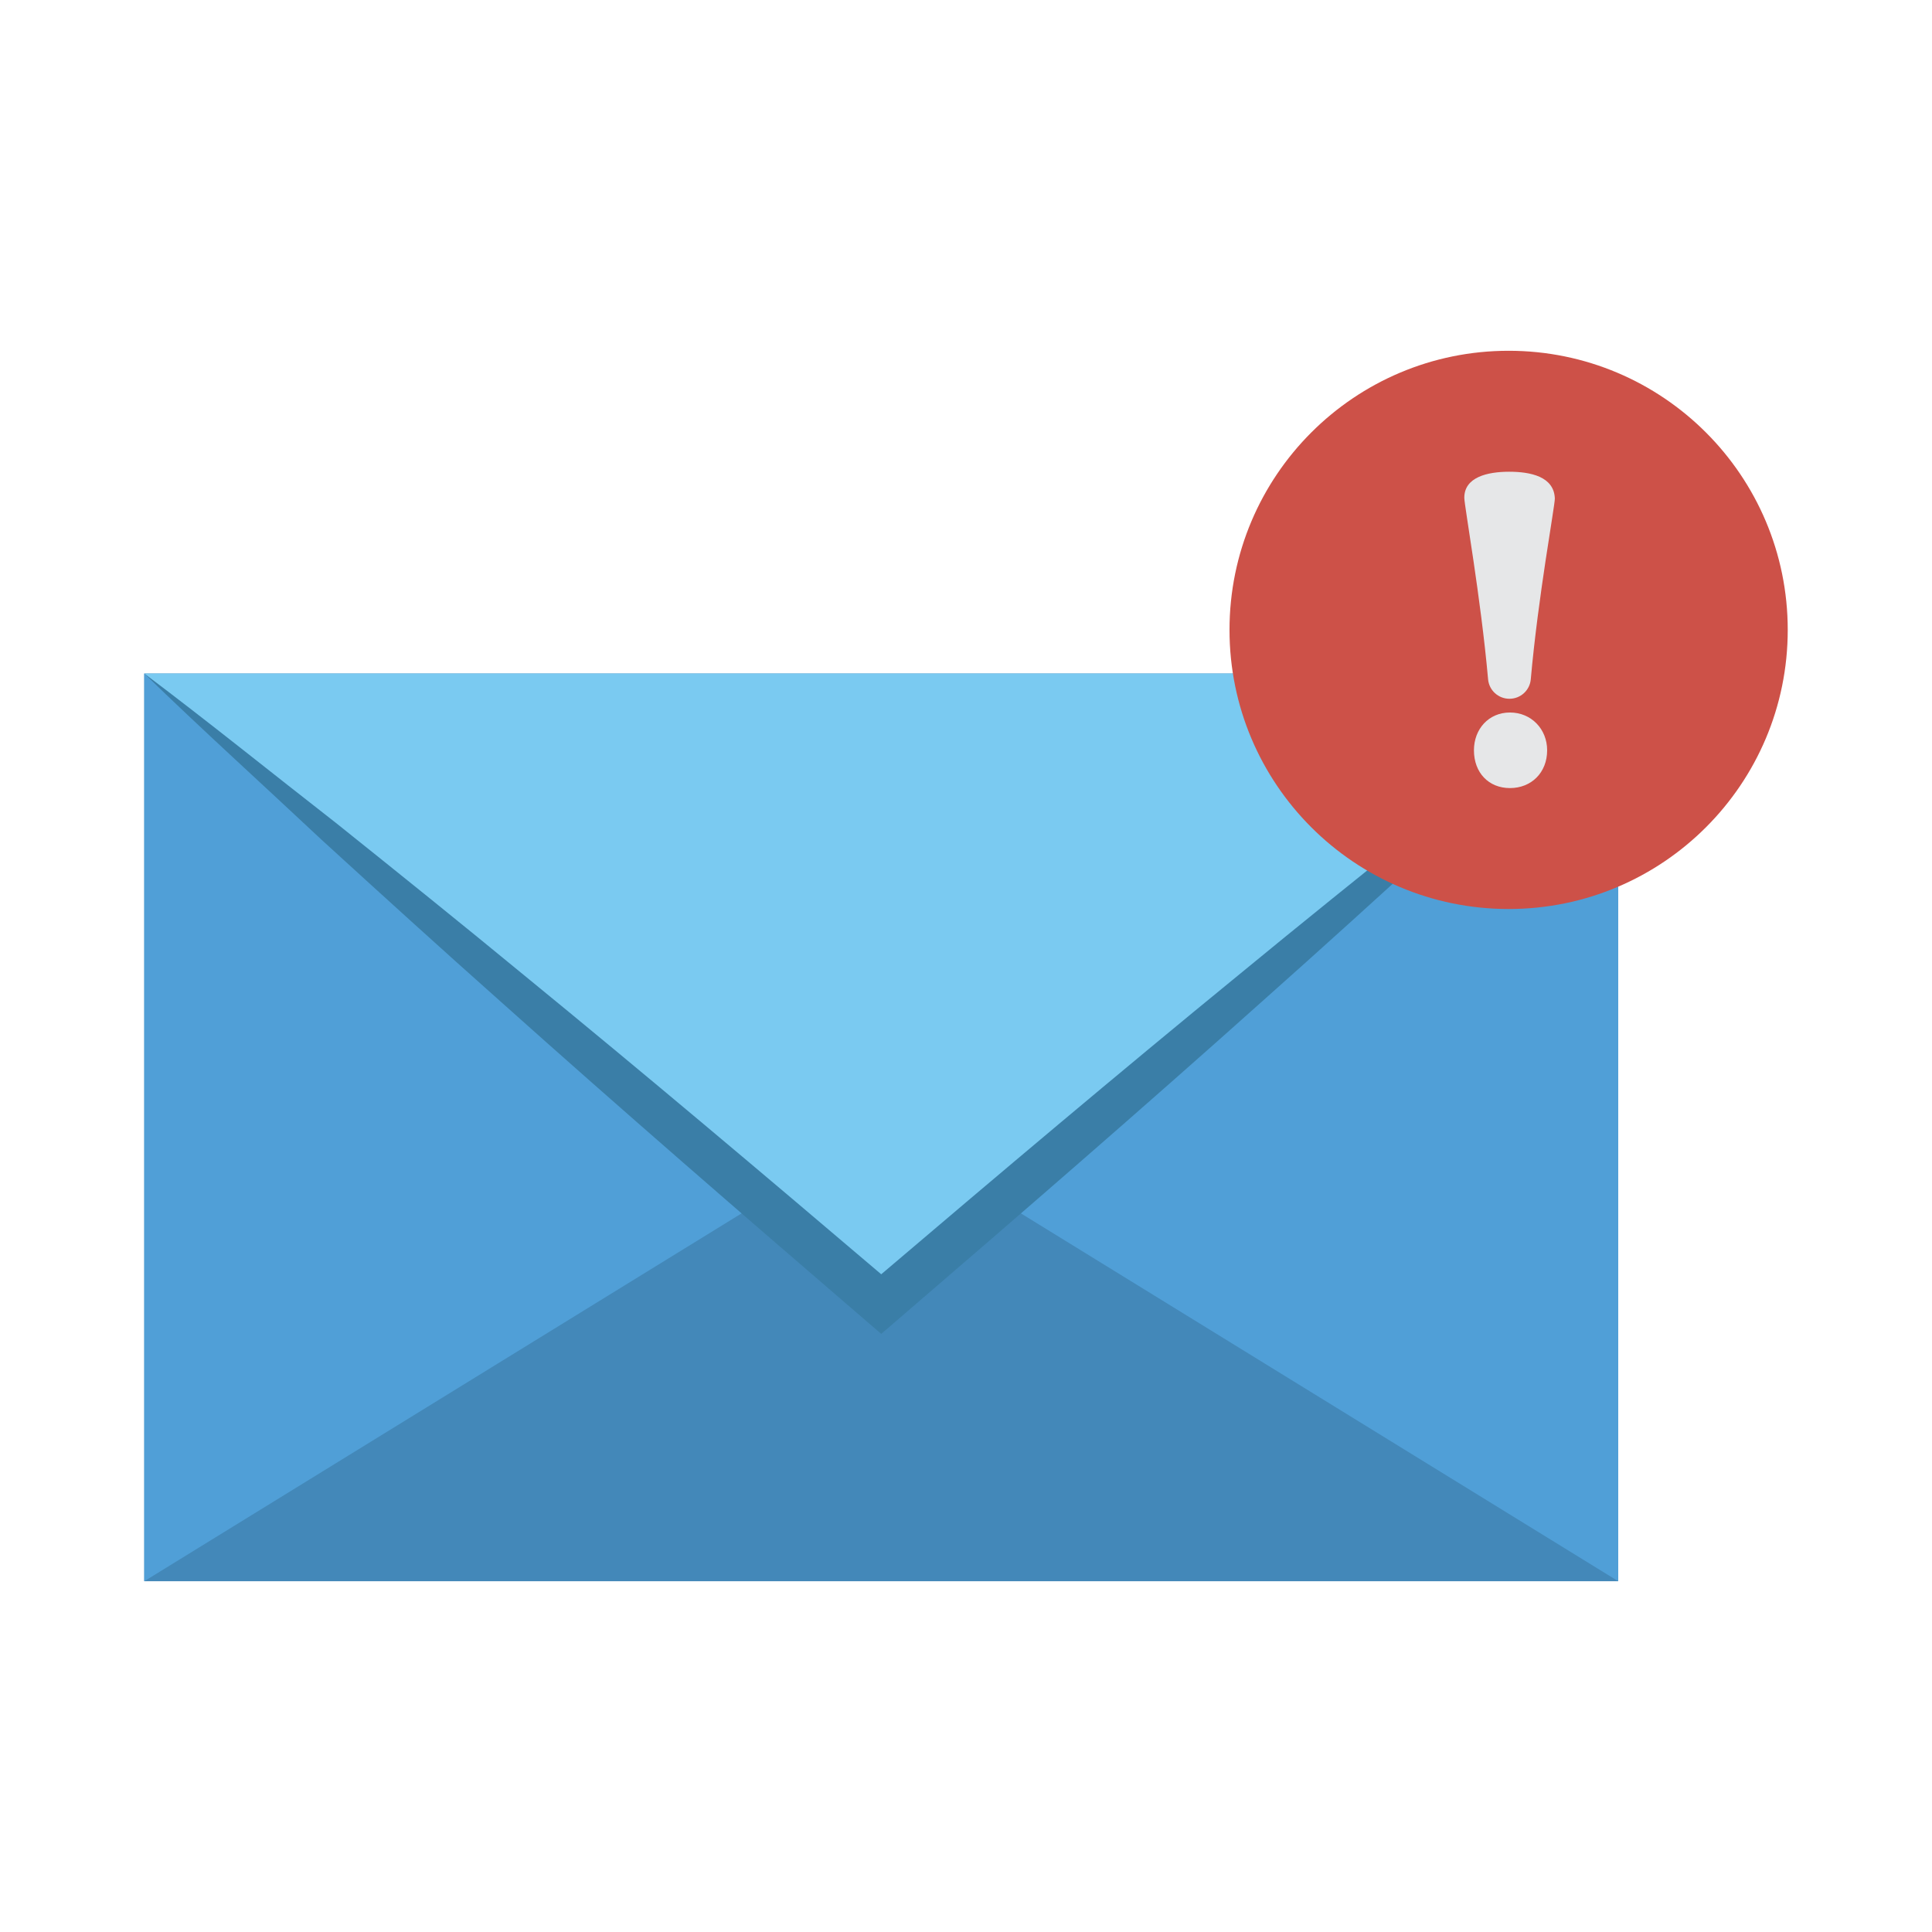 <svg enable-background="new 0 0 100 100" height="512" viewBox="0 0 100 100" width="512" xmlns="http://www.w3.org/2000/svg"><path d="m7.467 34.862h76.292v46.982h-76.292z" fill="#4388b9"/><path d="m7.467 81.844v-46.982l38.146 23.491z" fill="#509fd7"/><path d="m83.759 34.862v46.982l-38.146-23.491z" fill="#509fd7"/><path d="m7.467 34.862 38.146 32.632 38.146-32.632z" fill="#7acaf1"/><path d="m73.848 42.582c-3.268 2.615-6.528 5.24-9.758 7.899-6.221 5.086-12.359 10.27-18.478 15.475-6.12-5.204-12.258-10.387-18.479-15.473-3.23-2.66-6.49-5.284-9.758-7.899-3.304-2.572-6.558-5.205-9.908-7.723 3.007 2.92 6.111 5.726 9.164 8.593 3.09 2.823 6.188 5.638 9.315 8.417 6.236 5.581 12.561 11.057 18.903 16.514l.763.656.763-.656c6.344-5.454 12.669-10.931 18.906-16.511 3.127-2.779 6.225-5.593 9.315-8.417 3.052-2.868 6.157-5.674 9.162-8.595-3.352 2.517-6.605 5.15-9.911 7.721z" fill="#3a7ea7"/><circle cx="78.086" cy="32.603" fill="#cd5148" r="14.447"/><g fill="#e6e7e8"><path d="m78.156 36.879c-1.101 0-1.865.856-1.865 1.956 0 1.162.764 1.956 1.865 1.956 1.1 0 1.924-.794 1.924-1.956 0-1.1-.824-1.956-1.924-1.956z"/><path d="m78.129 36.168c.575 0 1.054-.436 1.104-1.009.382-4.307 1.245-8.949 1.245-9.356-.041-1.141-1.263-1.386-2.364-1.386-1.14 0-2.322.285-2.322 1.345 0 .406.853 5.146 1.231 9.397.051.573.53 1.009 1.105 1.009z"/></g></svg>